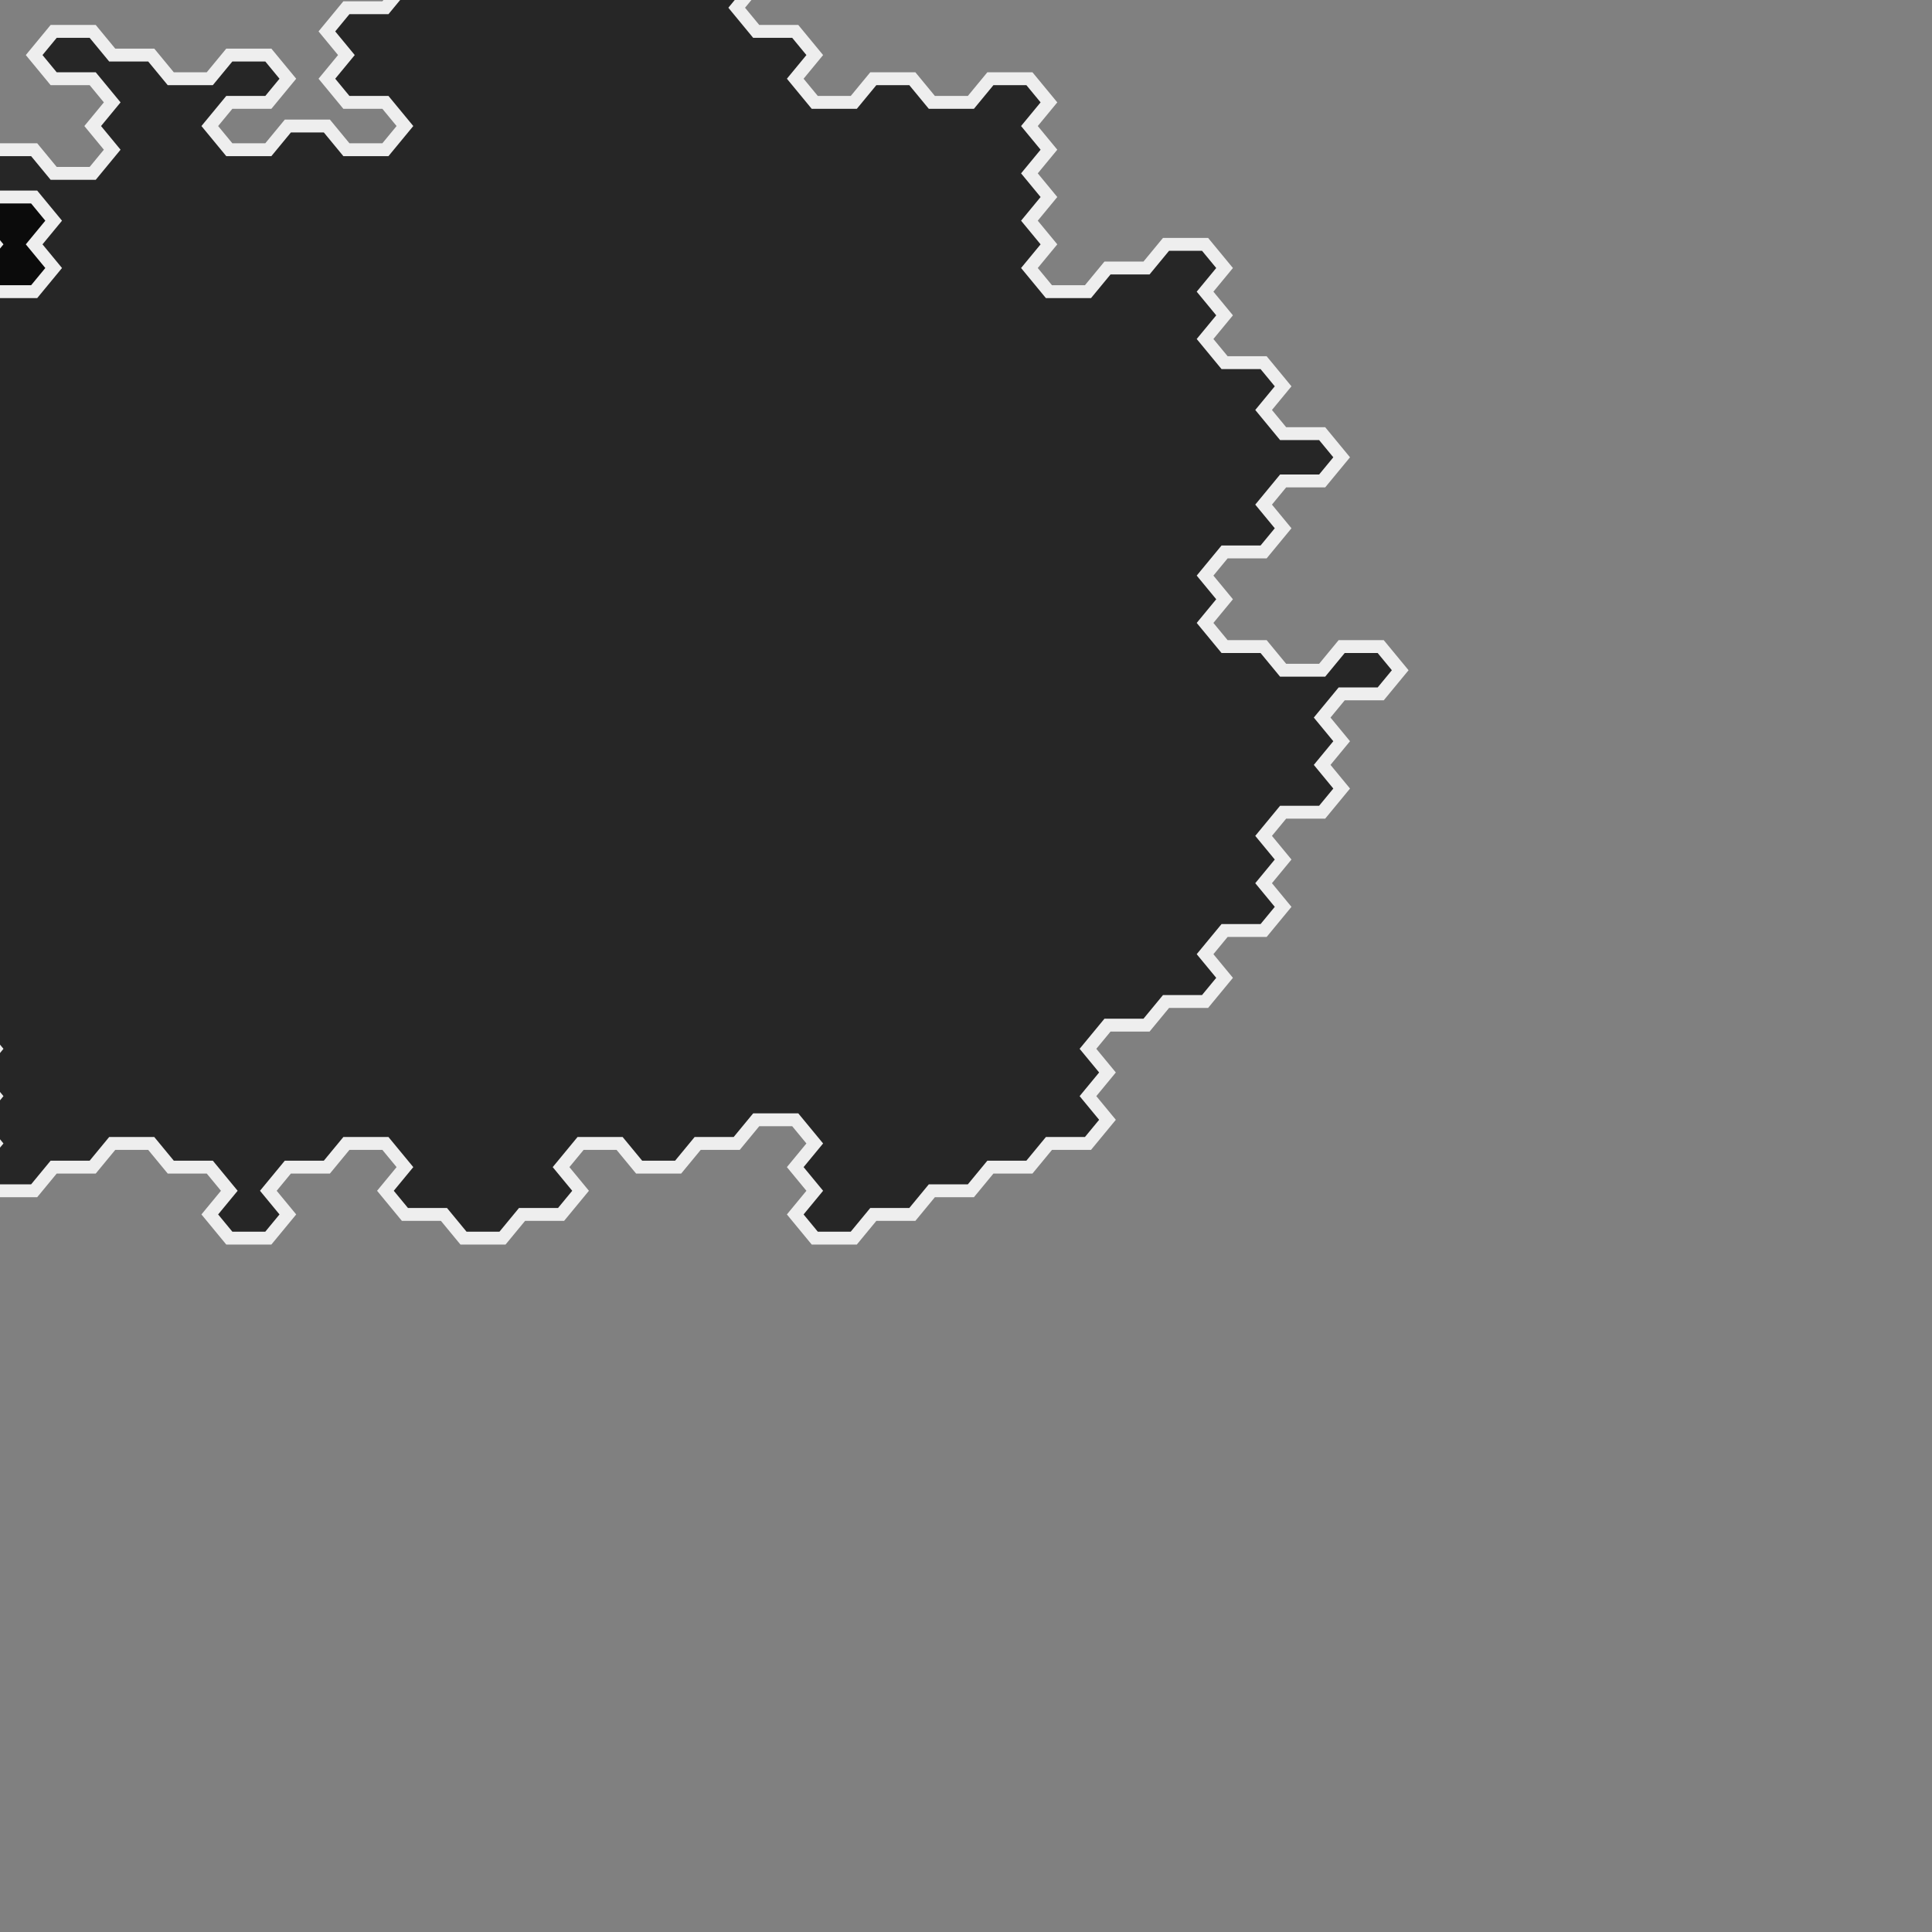 <svg xmlns="http://www.w3.org/2000/svg" xmlns:xlink="http://www.w3.org/1999/xlink" width="300" height="300" version="1.1"><rect width="100%" height="100%" fill="#808080" stroke="none"/><style type="text/css">.countrypath{stroke-width:2;stroke:#eee;fill:#000;stroke-opacity:1;fill-opacity:.7}</style><polygon points="59.848 23.245 62.879 19.571 59.848 15.897 53.788 15.897 50.758 12.223 53.788 8.549 50.758 4.875 53.788 1.201 59.848 1.201 62.879 -2.473 68.939 -2.473 71.97 -6.147 68.939 -9.821 71.97 -13.495 78.03 -13.495 81.061 -9.821 87.121 -9.821 90.152 -6.147 96.212 -6.147 99.242 -2.473 105.303 -2.473 108.333 -6.147 114.394 -6.147 117.424 -9.821 123.485 -9.821 126.515 -6.147 123.485 -2.473 117.424 -2.473 114.394 1.201 117.424 4.875 123.485 4.875 126.515 8.549 123.485 12.223 126.515 15.897 132.576 15.897 135.606 12.223 141.667 12.223 144.697 15.897 150.758 15.897 153.788 12.223 159.848 12.223 162.879 15.897 159.848 19.571 162.879 23.245 159.848 26.919 162.879 30.593 159.848 34.268 162.879 37.942 159.848 41.616 162.879 45.29 168.939 45.29 171.97 41.616 178.03 41.616 181.061 37.942 187.121 37.942 190.152 41.616 187.121 45.29 190.152 48.964 187.121 52.638 190.152 56.312 196.212 56.312 199.242 59.986 196.212 63.66 199.242 67.334 205.303 67.334 208.333 71.008 205.303 74.682 199.242 74.682 196.212 78.356 199.242 82.03 196.212 85.704 190.152 85.704 187.121 89.378 190.152 93.052 187.121 96.726 190.152 100.4 196.212 100.4 199.242 104.074 205.303 104.074 208.333 100.4 214.394 100.4 217.424 104.074 214.394 107.748 208.333 107.748 205.303 111.423 208.333 115.097 205.303 118.771 208.333 122.445 205.303 126.119 199.242 126.119 196.212 129.793 199.242 133.467 196.212 137.141 199.242 140.815 196.212 144.489 190.152 144.489 187.121 148.163 190.152 151.837 187.121 155.511 181.061 155.511 178.03 159.185 171.97 159.185 168.939 162.859 171.97 166.533 168.939 170.207 171.97 173.881 168.939 177.555 162.879 177.555 159.848 181.229 153.788 181.229 150.758 184.903 144.697 184.903 141.667 188.577 135.606 188.577 132.576 192.252 126.515 192.252 123.485 188.577 126.515 184.903 123.485 181.229 126.515 177.555 123.485 173.881 117.424 173.881 114.394 177.555 108.333 177.555 105.303 181.229 99.242 181.229 96.212 177.555 90.152 177.555 87.121 181.229 90.152 184.903 87.121 188.577 81.061 188.577 78.03 192.252 71.97 192.252 68.939 188.577 62.879 188.577 59.848 184.903 62.879 181.229 59.848 177.555 53.788 177.555 50.758 181.229 44.697 181.229 41.667 184.903 44.697 188.577 41.667 192.252 35.606 192.252 32.576 188.577 35.606 184.903 32.576 181.229 26.515 181.229 23.485 177.555 17.424 177.555 14.394 181.229 8.333 181.229 5.303 184.903 -.758 184.903 -3.788 181.229 -.758 177.555 -3.788 173.881 -.758 170.207 -3.788 166.533 -.758 162.859 -3.788 159.185 -9.848 159.185 -12.879 155.511 -18.939 155.511 -21.97 159.185 -28.03 159.185 -31.061 162.859 -37.121 162.859 -40.152 166.533 -46.212 166.533 -49.242 162.859 -46.212 159.185 -40.152 159.185 -37.121 155.511 -40.152 151.837 -46.212 151.837 -49.242 148.163 -46.212 144.489 -49.242 140.815 -55.303 140.815 -58.333 137.141 -64.394 137.141 -67.424 133.467 -64.394 129.793 -67.424 126.119 -64.394 122.445 -58.333 122.445 -55.303 118.771 -58.333 115.097 -55.303 111.423 -58.333 107.748 -64.394 107.748 -67.424 104.074 -64.394 100.4 -58.333 100.4 -55.303 96.726 -58.333 93.052 -55.303 89.378 -58.333 85.704 -64.394 85.704 -67.424 89.378 -73.485 89.378 -76.515 85.704 -73.485 82.03 -76.515 78.356 -73.485 74.682 -76.515 71.008 -82.576 71.008 -85.606 67.334 -82.576 63.66 -76.515 63.66 -73.485 67.334 -67.424 67.334 -64.394 63.66 -67.424 59.986 -64.394 56.312 -58.333 56.312 -55.303 52.638 -49.242 52.638 -46.212 56.312 -40.152 56.312 -37.121 52.638 -40.152 48.964 -37.121 45.29 -40.152 41.616 -37.121 37.942 -31.061 37.942 -28.03 34.268 -31.061 30.593 -28.03 26.919 -21.97 26.919 -18.939 30.593 -12.879 30.593 -9.848 26.919 -12.879 23.245 -9.848 19.571 -3.788 19.571 -.758 23.245 5.303 23.245 8.333 26.919 14.394 26.919 17.424 23.245 14.394 19.571 17.424 15.897 14.394 12.223 8.333 12.223 5.303 8.549 8.333 4.875 14.394 4.875 17.424 8.549 23.485 8.549 26.515 12.223 32.576 12.223 35.606 8.549 41.667 8.549 44.697 12.223 41.667 15.897 35.606 15.897 32.576 19.571 35.606 23.245 41.667 23.245 44.697 19.571 50.758 19.571 53.788 23.245" class="countrypath borderoutside"/><polygon points="-.758 45.29 5.303 45.29 8.333 41.616 5.303 37.942 8.333 34.268 5.303 30.593 -.758 30.593 -3.788 34.268 -.758 37.942 -3.788 41.616" class="countrypath borderinside"/></svg>